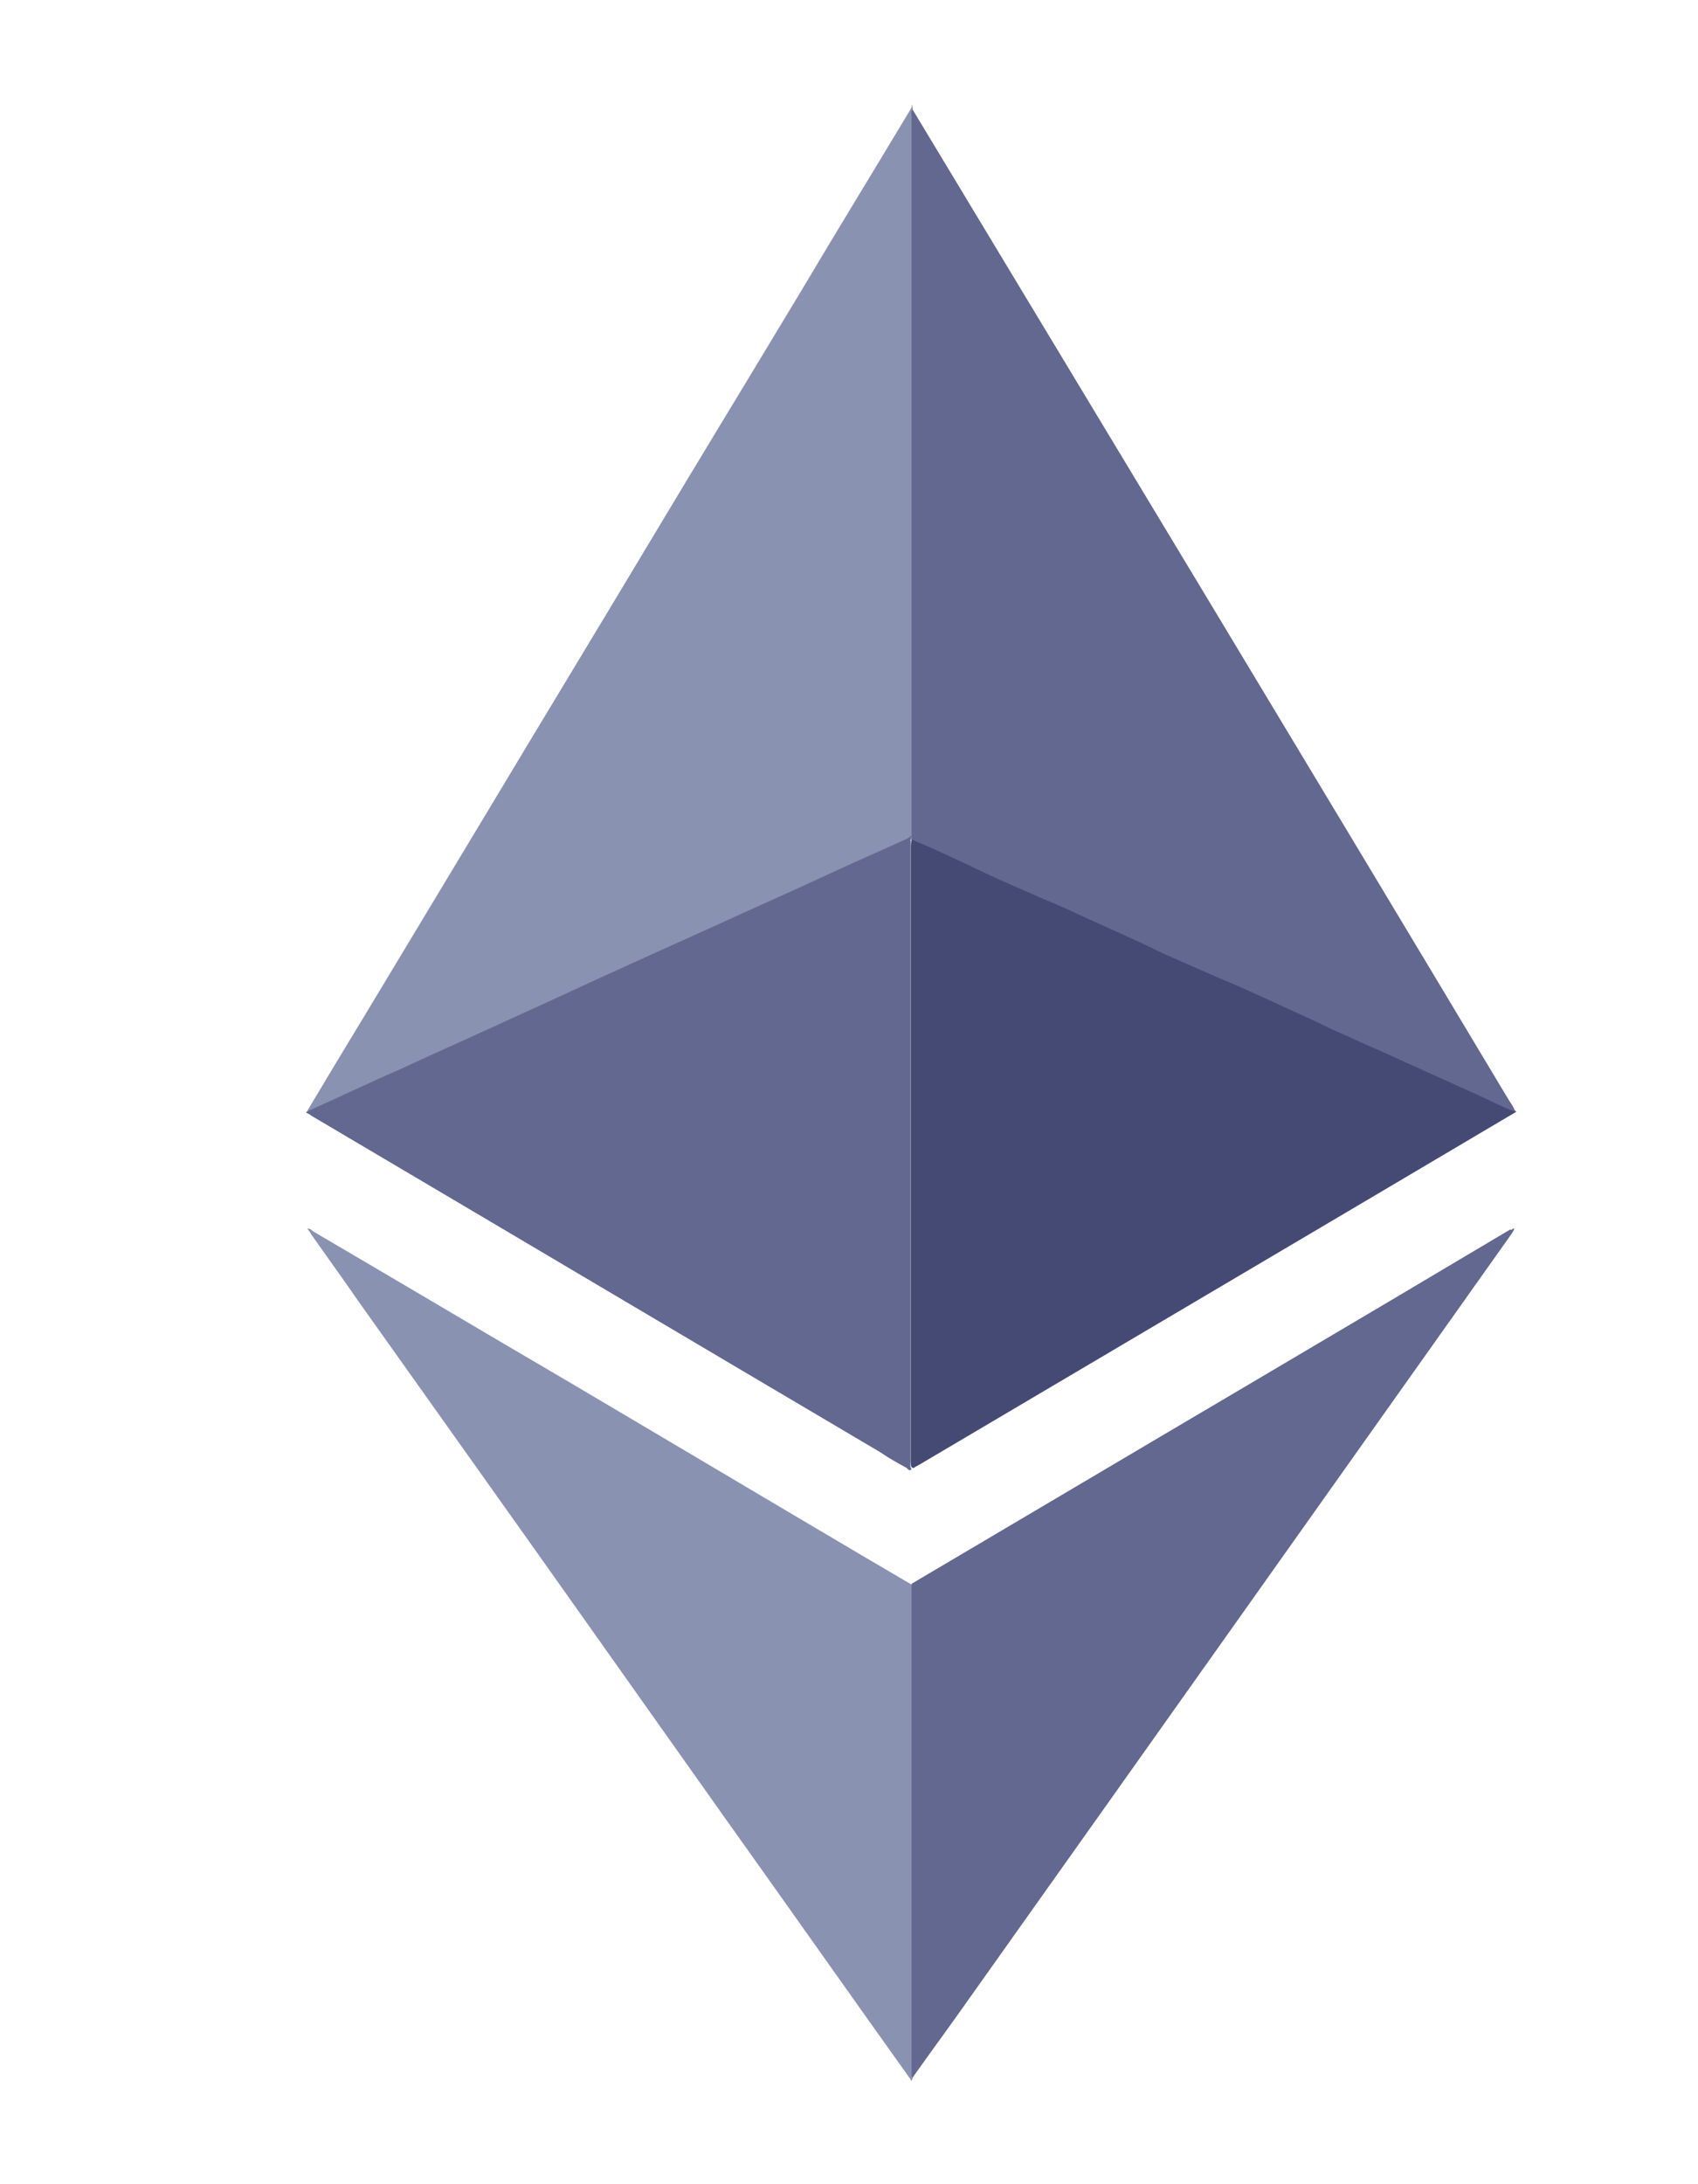 <svg width="7" height="9" viewBox="0 0 7 9" fill="none" xmlns="http://www.w3.org/2000/svg">
<g clip-path="url(#clip0_10_8977)">
<path d="M3.763 0.447V0.451C3.767 0.471 3.767 0.495 3.767 0.519V3.436C3.763 3.452 3.751 3.456 3.739 3.464C3.654 3.505 3.573 3.541 3.488 3.577C3.371 3.63 3.249 3.687 3.132 3.739L2.707 3.933C2.59 3.986 2.473 4.039 2.359 4.091C2.222 4.156 2.08 4.217 1.943 4.281C1.825 4.334 1.708 4.391 1.587 4.443C1.49 4.488 1.392 4.528 1.299 4.573C1.291 4.577 1.283 4.581 1.275 4.581C1.271 4.581 1.271 4.581 1.267 4.577L1.376 4.395C1.587 4.047 1.793 3.703 2.003 3.355C2.226 2.983 2.452 2.611 2.675 2.239C2.881 1.895 3.091 1.551 3.298 1.207C3.447 0.956 3.601 0.705 3.751 0.455C3.755 0.447 3.759 0.443 3.759 0.434H3.763C3.759 0.438 3.763 0.443 3.763 0.447Z" fill="#8A92B2"/>
<path d="M6.247 4.577L6.251 4.581L5.656 4.933L3.787 6.037C3.779 6.041 3.771 6.045 3.767 6.049C3.755 6.049 3.755 6.037 3.755 6.033V5.996V3.497C3.755 3.484 3.755 3.468 3.759 3.456C3.763 3.44 3.775 3.444 3.787 3.448C3.84 3.472 3.896 3.497 3.949 3.521C4.107 3.594 4.265 3.667 4.422 3.735C4.56 3.796 4.693 3.861 4.831 3.921C4.968 3.982 5.106 4.047 5.243 4.107C5.361 4.16 5.482 4.217 5.599 4.269C5.717 4.322 5.838 4.378 5.955 4.431C6.048 4.471 6.141 4.516 6.234 4.556C6.234 4.569 6.239 4.573 6.247 4.577Z" fill="#454A75"/>
<path d="M3.763 8.561C3.763 8.565 3.759 8.569 3.759 8.573H3.755C3.755 8.565 3.747 8.561 3.743 8.553C3.492 8.201 3.241 7.845 2.99 7.493C2.735 7.133 2.477 6.769 2.222 6.409C1.975 6.061 1.724 5.709 1.477 5.361C1.413 5.268 1.348 5.179 1.283 5.086C1.279 5.078 1.275 5.074 1.267 5.062C1.279 5.062 1.287 5.07 1.291 5.074C1.643 5.28 1.991 5.487 2.343 5.693C2.748 5.932 3.148 6.17 3.553 6.409L3.759 6.53C3.767 6.538 3.767 6.547 3.767 6.555V8.504C3.767 8.525 3.767 8.545 3.763 8.561Z" fill="#8A92B2"/>
<path d="M1.263 4.585V4.581C1.392 4.524 1.518 4.463 1.647 4.407C1.813 4.33 1.979 4.257 2.145 4.18C2.27 4.124 2.399 4.063 2.525 4.006C2.711 3.921 2.893 3.84 3.079 3.755C3.204 3.699 3.33 3.642 3.459 3.582C3.548 3.541 3.641 3.501 3.73 3.46C3.738 3.456 3.75 3.452 3.754 3.444C3.758 3.444 3.758 3.448 3.754 3.452V6.021C3.754 6.033 3.75 6.045 3.758 6.053C3.75 6.065 3.742 6.053 3.738 6.049C3.702 6.029 3.665 6.009 3.629 5.984C2.848 5.523 2.064 5.058 1.283 4.597C1.279 4.593 1.271 4.589 1.263 4.585Z" fill="#62688F"/>
<path d="M6.238 5.062H6.242C6.242 5.07 6.234 5.078 6.23 5.086C5.486 6.134 4.741 7.186 3.997 8.233C3.92 8.343 3.839 8.452 3.762 8.561C3.758 8.557 3.758 8.553 3.758 8.549V8.525V6.563V6.526C3.928 6.425 4.094 6.328 4.264 6.227C4.919 5.839 5.575 5.454 6.226 5.066C6.23 5.07 6.234 5.066 6.238 5.062Z" fill="#62688F"/>
<path d="M3.758 3.452V3.444V3.42V0.483C3.758 0.471 3.754 0.463 3.762 0.451C4.584 1.814 5.405 3.173 6.222 4.536C6.23 4.548 6.242 4.564 6.246 4.581C6.189 4.56 6.137 4.532 6.084 4.508C6.02 4.48 5.951 4.447 5.886 4.419C5.846 4.399 5.801 4.382 5.761 4.362C5.692 4.33 5.623 4.302 5.554 4.269C5.514 4.253 5.473 4.233 5.433 4.213L5.166 4.091C5.122 4.071 5.077 4.051 5.028 4.031L4.834 3.946C4.794 3.929 4.753 3.909 4.713 3.889L4.446 3.768C4.402 3.747 4.357 3.727 4.308 3.707L4.114 3.622C4.07 3.602 4.029 3.582 3.985 3.561C3.908 3.525 3.831 3.489 3.75 3.456C3.762 3.452 3.758 3.452 3.758 3.452Z" fill="#62688F"/>
</g>
<defs>
<clipPath id="clip0_10_8977">
<rect width="6.843" height="8.211" fill="white" transform="translate(0.101 0.402)"/>
</clipPath>
</defs>
</svg>
